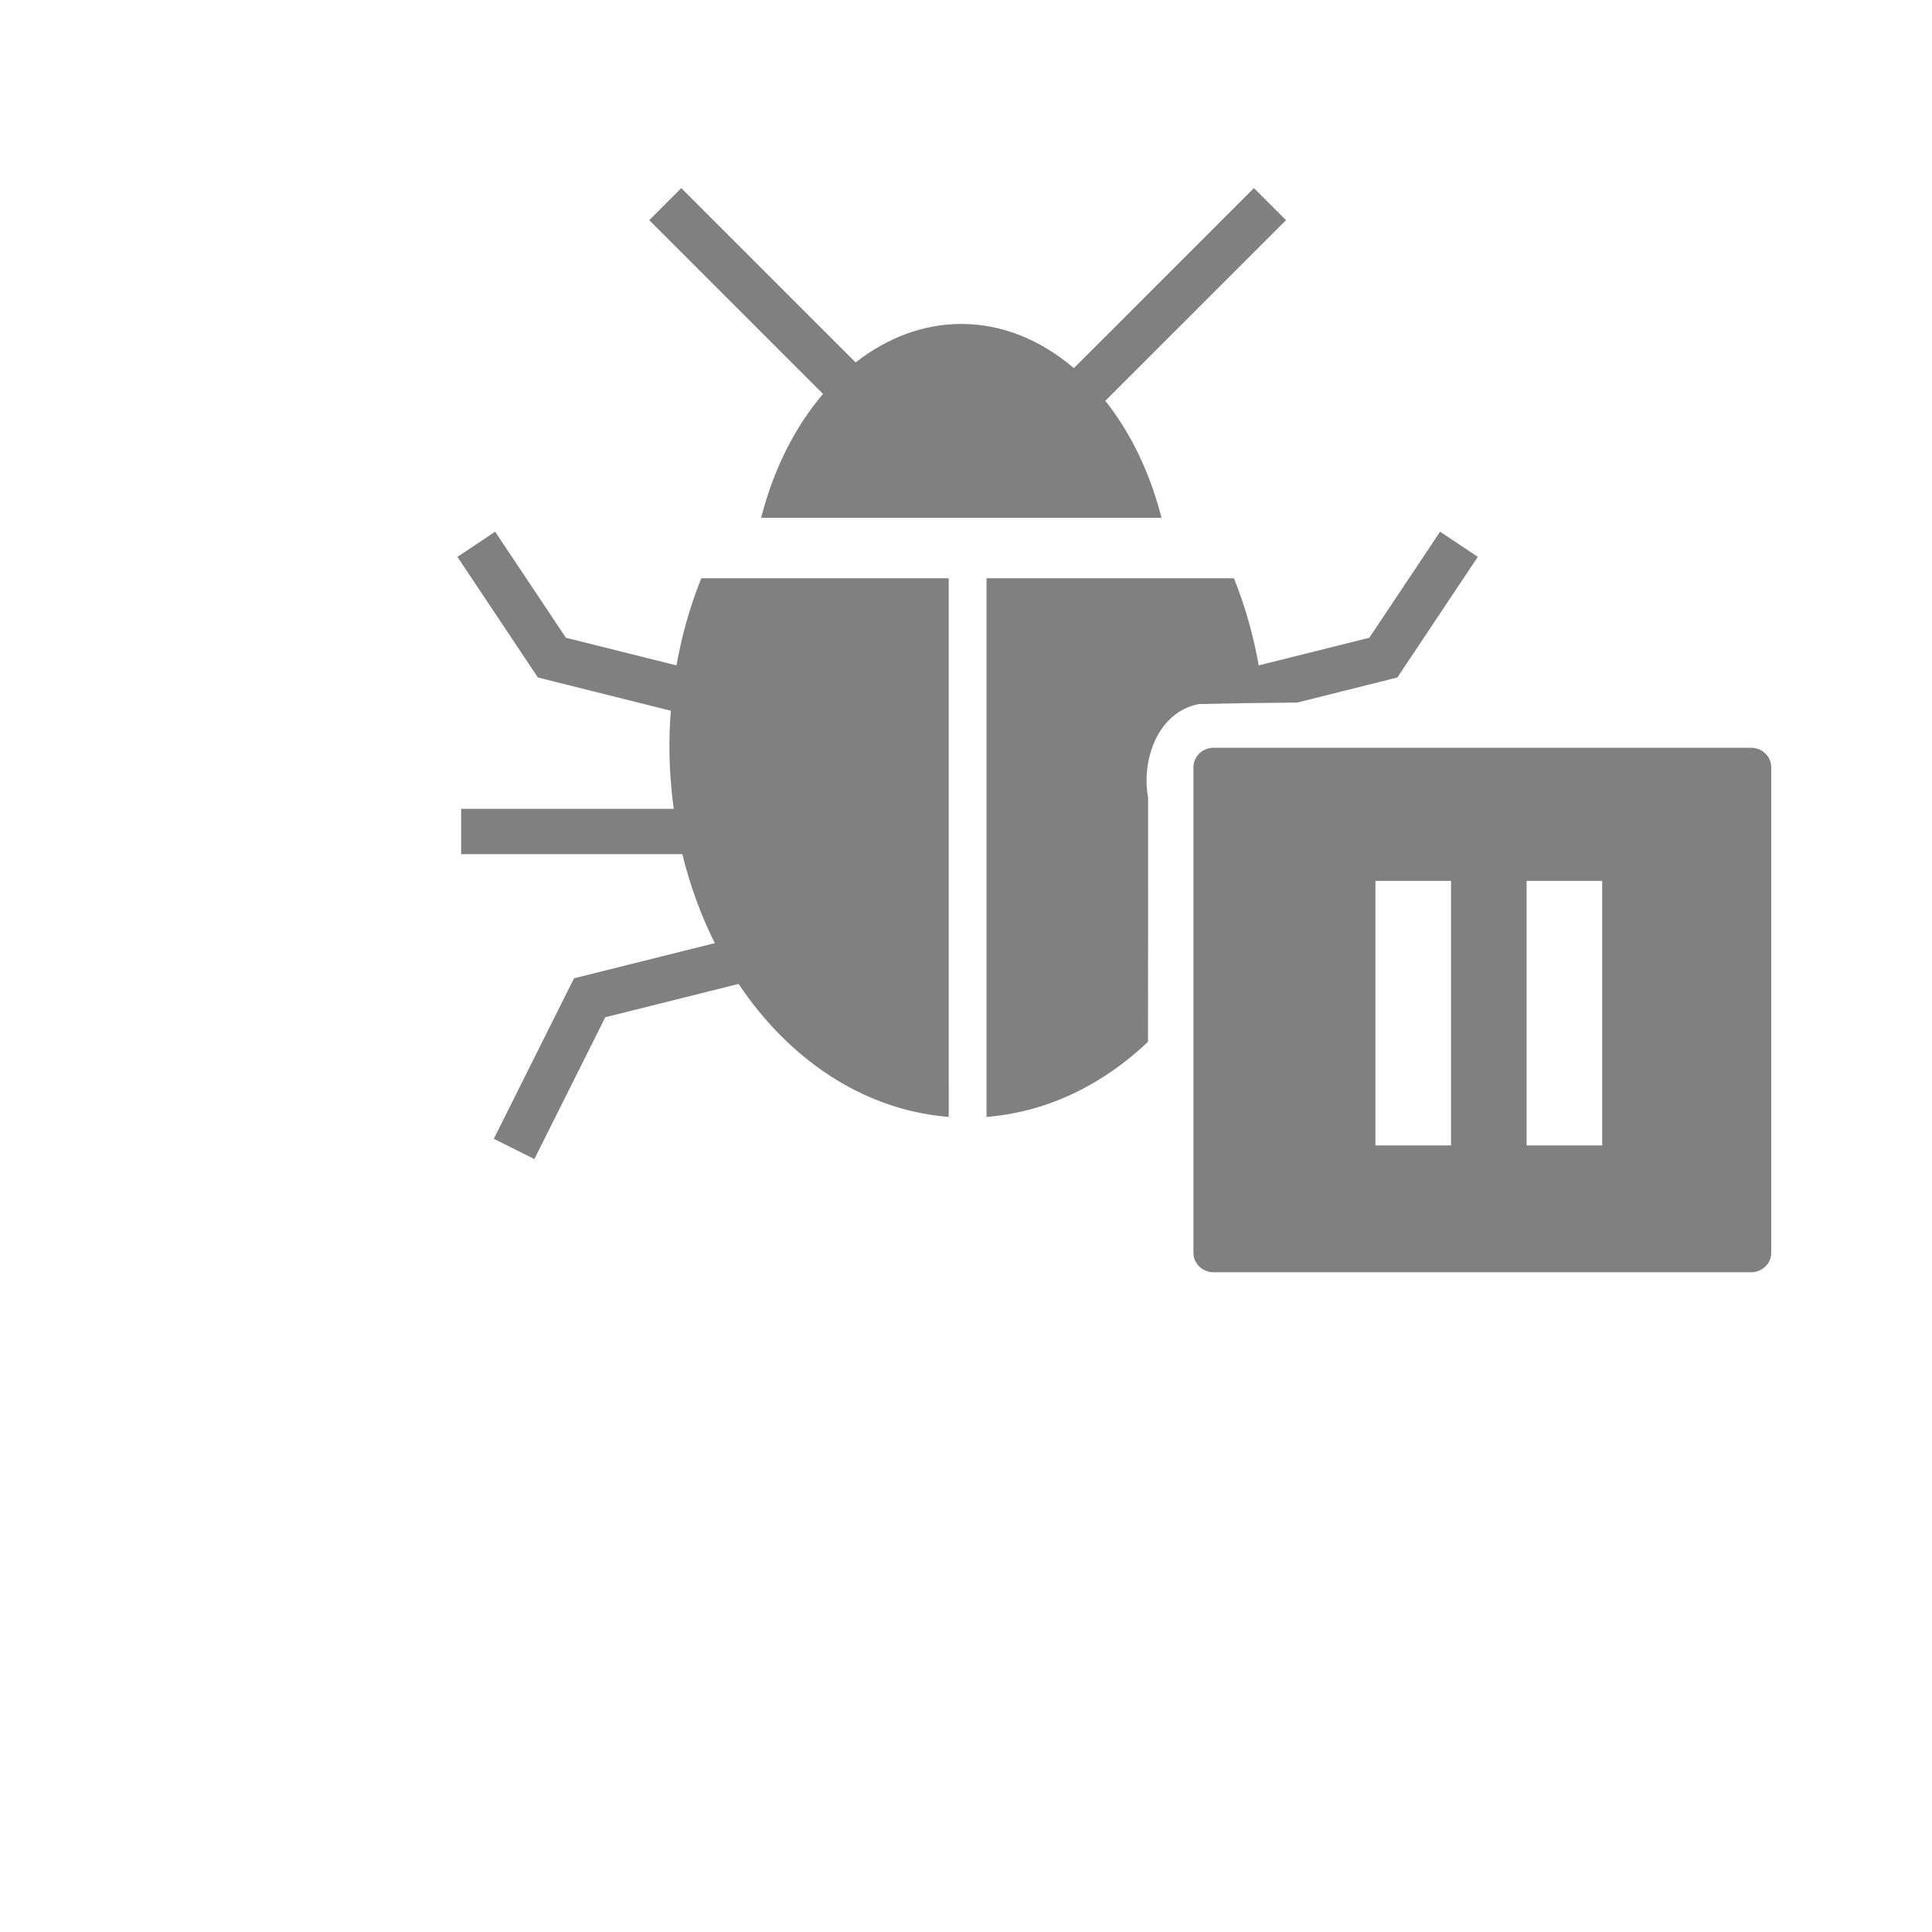 <?xml version="1.0" encoding="UTF-8" standalone="no"?>
<svg
   xmlns:dc="http://purl.org/dc/elements/1.1/"
   xmlns:cc="http://creativecommons.org/ns#"
   xmlns:rdf="http://www.w3.org/1999/02/22-rdf-syntax-ns#"
   xmlns:svg="http://www.w3.org/2000/svg"
   xmlns="http://www.w3.org/2000/svg"
   xmlns:sodipodi="http://sodipodi.sourceforge.net/DTD/sodipodi-0.dtd"
   xmlns:inkscape="http://www.inkscape.org/namespaces/inkscape"
   width="256"
   height="256"
   viewBox="0 0 67.733 67.733"
   version="1.1"
   id="svg8"
   inkscape:version="1.0.1 (3bc2e813f5, 2020-09-07)"
   sodipodi:docname="pause-debugger.svg"
   inkscape:export-filename="C:\Users\keath\Workspace\KMX\elite-streamdeck-icons\ship-lights.png"
   inkscape:export-xdpi="96"
   inkscape:export-ydpi="96">
  <defs
     id="defs2" />
  <sodipodi:namedview
     id="base"
     pagecolor="#000000"
     bordercolor="#666666"
     borderopacity="1.0"
     inkscape:pageopacity="0"
     inkscape:pageshadow="2"
     inkscape:zoom="5.6"
     inkscape:cx="111.90634"
     inkscape:cy="121.54987"
     inkscape:document-units="px"
     inkscape:current-layer="layer2"
     showgrid="true"
     units="px"
     inkscape:snap-grids="true"
     objecttolerance="10000"
     guidetolerance="10000"
     inkscape:window-width="2705"
     inkscape:window-height="1895"
     inkscape:window-x="4625"
     inkscape:window-y="96"
     inkscape:window-maximized="0"
     inkscape:document-rotation="0"
     showguides="true"
     inkscape:guide-bbox="true"
     inkscape:snap-global="true">
    <inkscape:grid
       type="xygrid"
       id="grid4623" />
    <sodipodi:guide
       position="-3.969,62.442"
       orientation="0,256"
       id="guide3351" />
    <sodipodi:guide
       position="62.442,42.598"
       orientation="-1,0"
       id="guide3353"
       inkscape:label=""
       inkscape:locked="false"
       inkscape:color="rgb(0,0,255)" />
    <sodipodi:guide
       position="-2.646,22.754"
       orientation="0,-256"
       id="guide3355" />
    <sodipodi:guide
       position="5.292,70.379"
       orientation="-256,0"
       id="guide3357" />
    <sodipodi:guide
       position="0,67.733"
       orientation="0,256"
       id="guide3359" />
    <sodipodi:guide
       position="67.733,67.733"
       orientation="256,0"
       id="guide3361" />
    <sodipodi:guide
       position="67.733,0"
       orientation="0,-256"
       id="guide3363" />
    <sodipodi:guide
       position="0,0"
       orientation="-256,0"
       id="guide3365" />
    <sodipodi:guide
       position="0,67.733"
       orientation="0,256"
       id="guide3367" />
    <sodipodi:guide
       position="67.733,67.733"
       orientation="256,0"
       id="guide3369" />
    <sodipodi:guide
       position="67.733,0"
       orientation="0,-256"
       id="guide3371" />
    <sodipodi:guide
       position="0,0"
       orientation="-256,0"
       id="guide3373" />
    <sodipodi:guide
       position="0,67.733"
       orientation="0,256"
       id="guide3375" />
    <sodipodi:guide
       position="67.733,67.733"
       orientation="256,0"
       id="guide3377" />
    <sodipodi:guide
       position="67.733,0"
       orientation="0,-256"
       id="guide3379" />
    <sodipodi:guide
       position="0,0"
       orientation="-256,0"
       id="guide3381" />
    <sodipodi:guide
       position="33.867,46.831"
       orientation="1,0"
       id="guide895" />
    <sodipodi:guide
       position="41.01,42.598"
       orientation="0,-1"
       id="guide897" />
  </sodipodi:namedview>
  <g
     inkscape:groupmode="layer"
     id="layer2"
     inkscape:label="Icon">
    <path
       id="path906"
       style="color:#000000;font-style:normal;font-variant:normal;font-weight:normal;font-stretch:normal;font-size:medium;line-height:normal;font-family:sans-serif;font-variant-ligatures:normal;font-variant-position:normal;font-variant-caps:normal;font-variant-numeric:normal;font-variant-alternates:normal;font-variant-east-asian:normal;font-feature-settings:normal;font-variation-settings:normal;text-indent:0;text-align:start;text-decoration:none;text-decoration-line:none;text-decoration-style:solid;text-decoration-color:#000000;letter-spacing:normal;word-spacing:normal;text-transform:none;writing-mode:lr-tb;direction:ltr;text-orientation:mixed;dominant-baseline:auto;baseline-shift:baseline;text-anchor:start;white-space:normal;shape-padding:0;shape-margin:0;inline-size:0;clip-rule:nonzero;display:inline;overflow:visible;visibility:visible;isolation:auto;mix-blend-mode:normal;color-interpolation:sRGB;color-interpolation-filters:linearRGB;solid-color:#000000;solid-opacity:1;vector-effect:none;fill:#808080;fill-opacity:1;fill-rule:nonzero;stroke:none;stroke-width:1;stroke-linecap:square;stroke-linejoin:miter;stroke-miterlimit:4;stroke-dasharray:none;stroke-dashoffset:0;stroke-opacity:1;paint-order:markers stroke fill;color-rendering:auto;image-rendering:auto;shape-rendering:auto;text-rendering:auto;enable-background:accumulate;stop-color:#000000"
       d="m 90.131,24.883 -4.238,4.244 22.99,22.99 c -3.547,4.159 -6.351,9.525 -8.02,15.758 l -0.17,0.627 h 52.973 L 153.496,67.875 c -1.549,-5.786 -4.074,-10.828 -7.266,-14.85 l 23.904,-23.898 -4.244,-4.244 -23.818,23.818 c -4.357,-3.717 -9.478,-5.843 -14.893,-5.844 -0.017,-1.9e-5 -0.034,-1.9e-5 -0.051,0 -5.023,0.012 -9.793,1.852 -13.932,5.092 z m -24.627,45.457 -4.99,3.33 10.645,15.959 17.59,4.4 c -0.116,1.534 -0.19,3.075 -0.189,4.623 -2.3e-5,2.845 0.205,5.633 0.578,8.354 H 61.008 V 113 h 29.264 c 1.02,4.181 2.471,8.136 4.299,11.773 l -18.629,4.652 -10.613,21.236 5.365,2.68 9.383,-18.764 17.635,-4.408 c 6.588,9.854 16.229,16.48 27.25,17.545 l 0.549,0.053 V 76.504 H 92.775 l -0.125,0.316 c -1.418,3.575 -2.467,7.341 -3.152,11.209 l -14.633,-3.656 z m 125.014,0 -9.361,14.033 -14.635,3.656 c -0.685,-3.868 -1.734,-7.634 -3.152,-11.209 l -0.125,-0.316 h -32.732 v 0.5 70.764 l 0.549,-0.053 c 7.839,-0.758 14.974,-4.34 20.814,-9.885 -0.003,-10.773 0.032,-21.547 0.014,-32.318 -0.916,-4.937 1.247,-11.321 6.725,-12.369 4.327,-0.103 8.657,-0.163 12.988,-0.195 l 13.26,-3.318 10.645,-15.959 z"
       transform="scale(0.265)" />
    <path
       id="path905"
       style="color:#000000;font-style:normal;font-variant:normal;font-weight:normal;font-stretch:normal;font-size:medium;line-height:normal;font-family:sans-serif;font-variant-ligatures:normal;font-variant-position:normal;font-variant-caps:normal;font-variant-numeric:normal;font-variant-alternates:normal;font-variant-east-asian:normal;font-feature-settings:normal;font-variation-settings:normal;text-indent:0;text-align:start;text-decoration:none;text-decoration-line:none;text-decoration-style:solid;text-decoration-color:#000000;letter-spacing:normal;word-spacing:normal;text-transform:none;writing-mode:lr-tb;direction:ltr;text-orientation:mixed;dominant-baseline:auto;baseline-shift:baseline;text-anchor:start;white-space:normal;shape-padding:0;shape-margin:0;inline-size:0;clip-rule:nonzero;display:inline;overflow:visible;visibility:visible;isolation:auto;mix-blend-mode:normal;color-interpolation:sRGB;color-interpolation-filters:linearRGB;solid-color:#000000;solid-opacity:1;vector-effect:none;fill:#808080;fill-opacity:1;fill-rule:nonzero;stroke:none;stroke-width:6;stroke-linecap:round;stroke-linejoin:round;stroke-miterlimit:4;stroke-dasharray:none;stroke-dashoffset:0;stroke-opacity:1;color-rendering:auto;image-rendering:auto;shape-rendering:auto;text-rendering:auto;enable-background:accumulate;stop-color:#000000"
       d="m 160.559,98.928 a 2.667,2.57 0 0 0 -2.67,2.568 v 64.25 a 2.667,2.57 0 0 0 2.67,2.568 h 71.104 a 2.667,2.57 0 0 0 2.664,-2.568 v -64.25 a 2.667,2.57 0 0 0 -2.664,-2.568 z m 21.406,17.607 h 10 v 35 h -10 z m 20,0 h 10 v 35 h -10 z"
       transform="scale(0.265)" />
  </g>
</svg>
